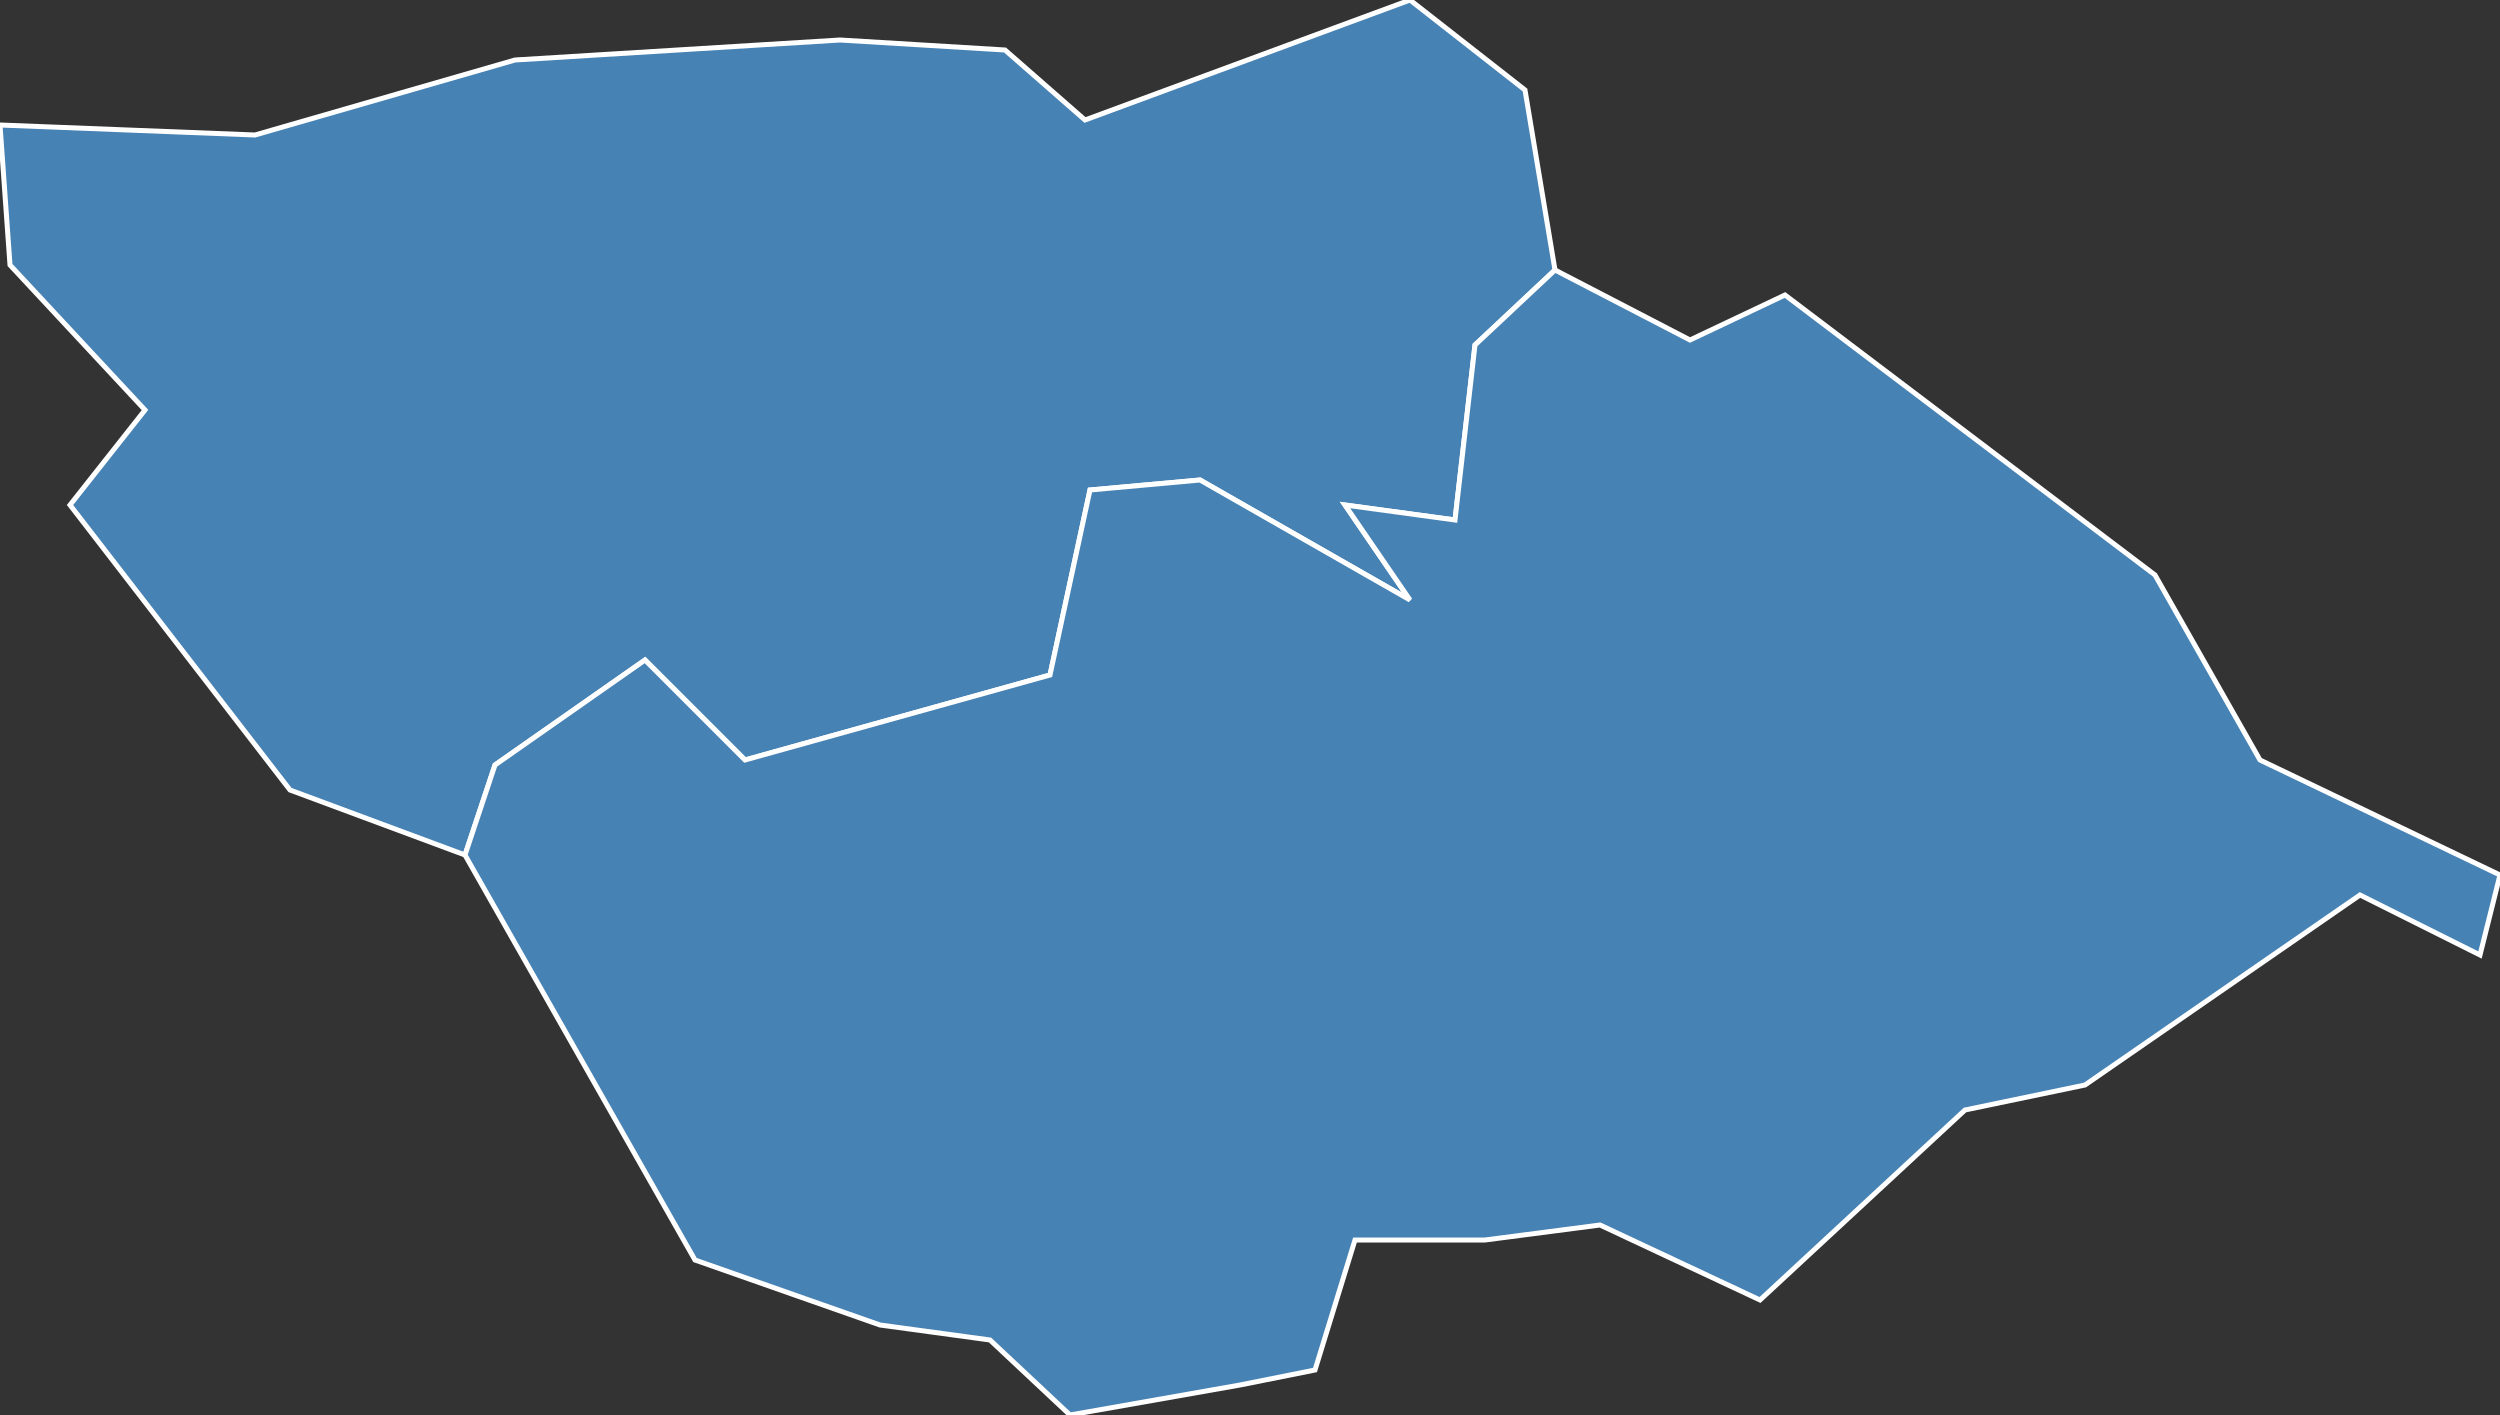 <?xml version="1.0" encoding="utf-8"?>
<svg version="1.1" id="svgmap" xmlns="http://www.w3.org/2000/svg" xmlns:xlink="http://www.w3.org/1999/xlink" x="0px" y="0px" width="100%" height="100%" viewBox="0 0 500 283">
<rect x="0" y="0" width="500" height="283" fill="#333333" stroke="none"/>
<polygon points="14,101 29,82 2,53 0,25 51,27 103,12 168,8 201,10 217,24 282,0 305,18 311,54 295,69 291,104 269,101 282,120 240,96 218,98 210,135 149,152 129,132 99,153 93,171 58,158 14,101" id="4128" class="commune" fill="steelblue" stroke-width="1" stroke="white" geotype="commune" geoname="Montfuron" code_insee="4128" code_canton="407"/><polygon points="248,277 214,283 198,268 176,265 139,252 93,171 99,153 129,132 149,152 210,135 218,98 240,96 282,120 269,101 291,104 295,69 311,54 338,68 357,59 431,115 452,152 500,175 496,191 472,179 417,217 393,222 352,260 320,245 297,248 271,248 263,274 248,277" id="4152" class="commune" fill="steelblue" stroke-width="1" stroke="white" geotype="commune" geoname="Pierrevert" code_insee="4152" code_canton="407"/></svg>